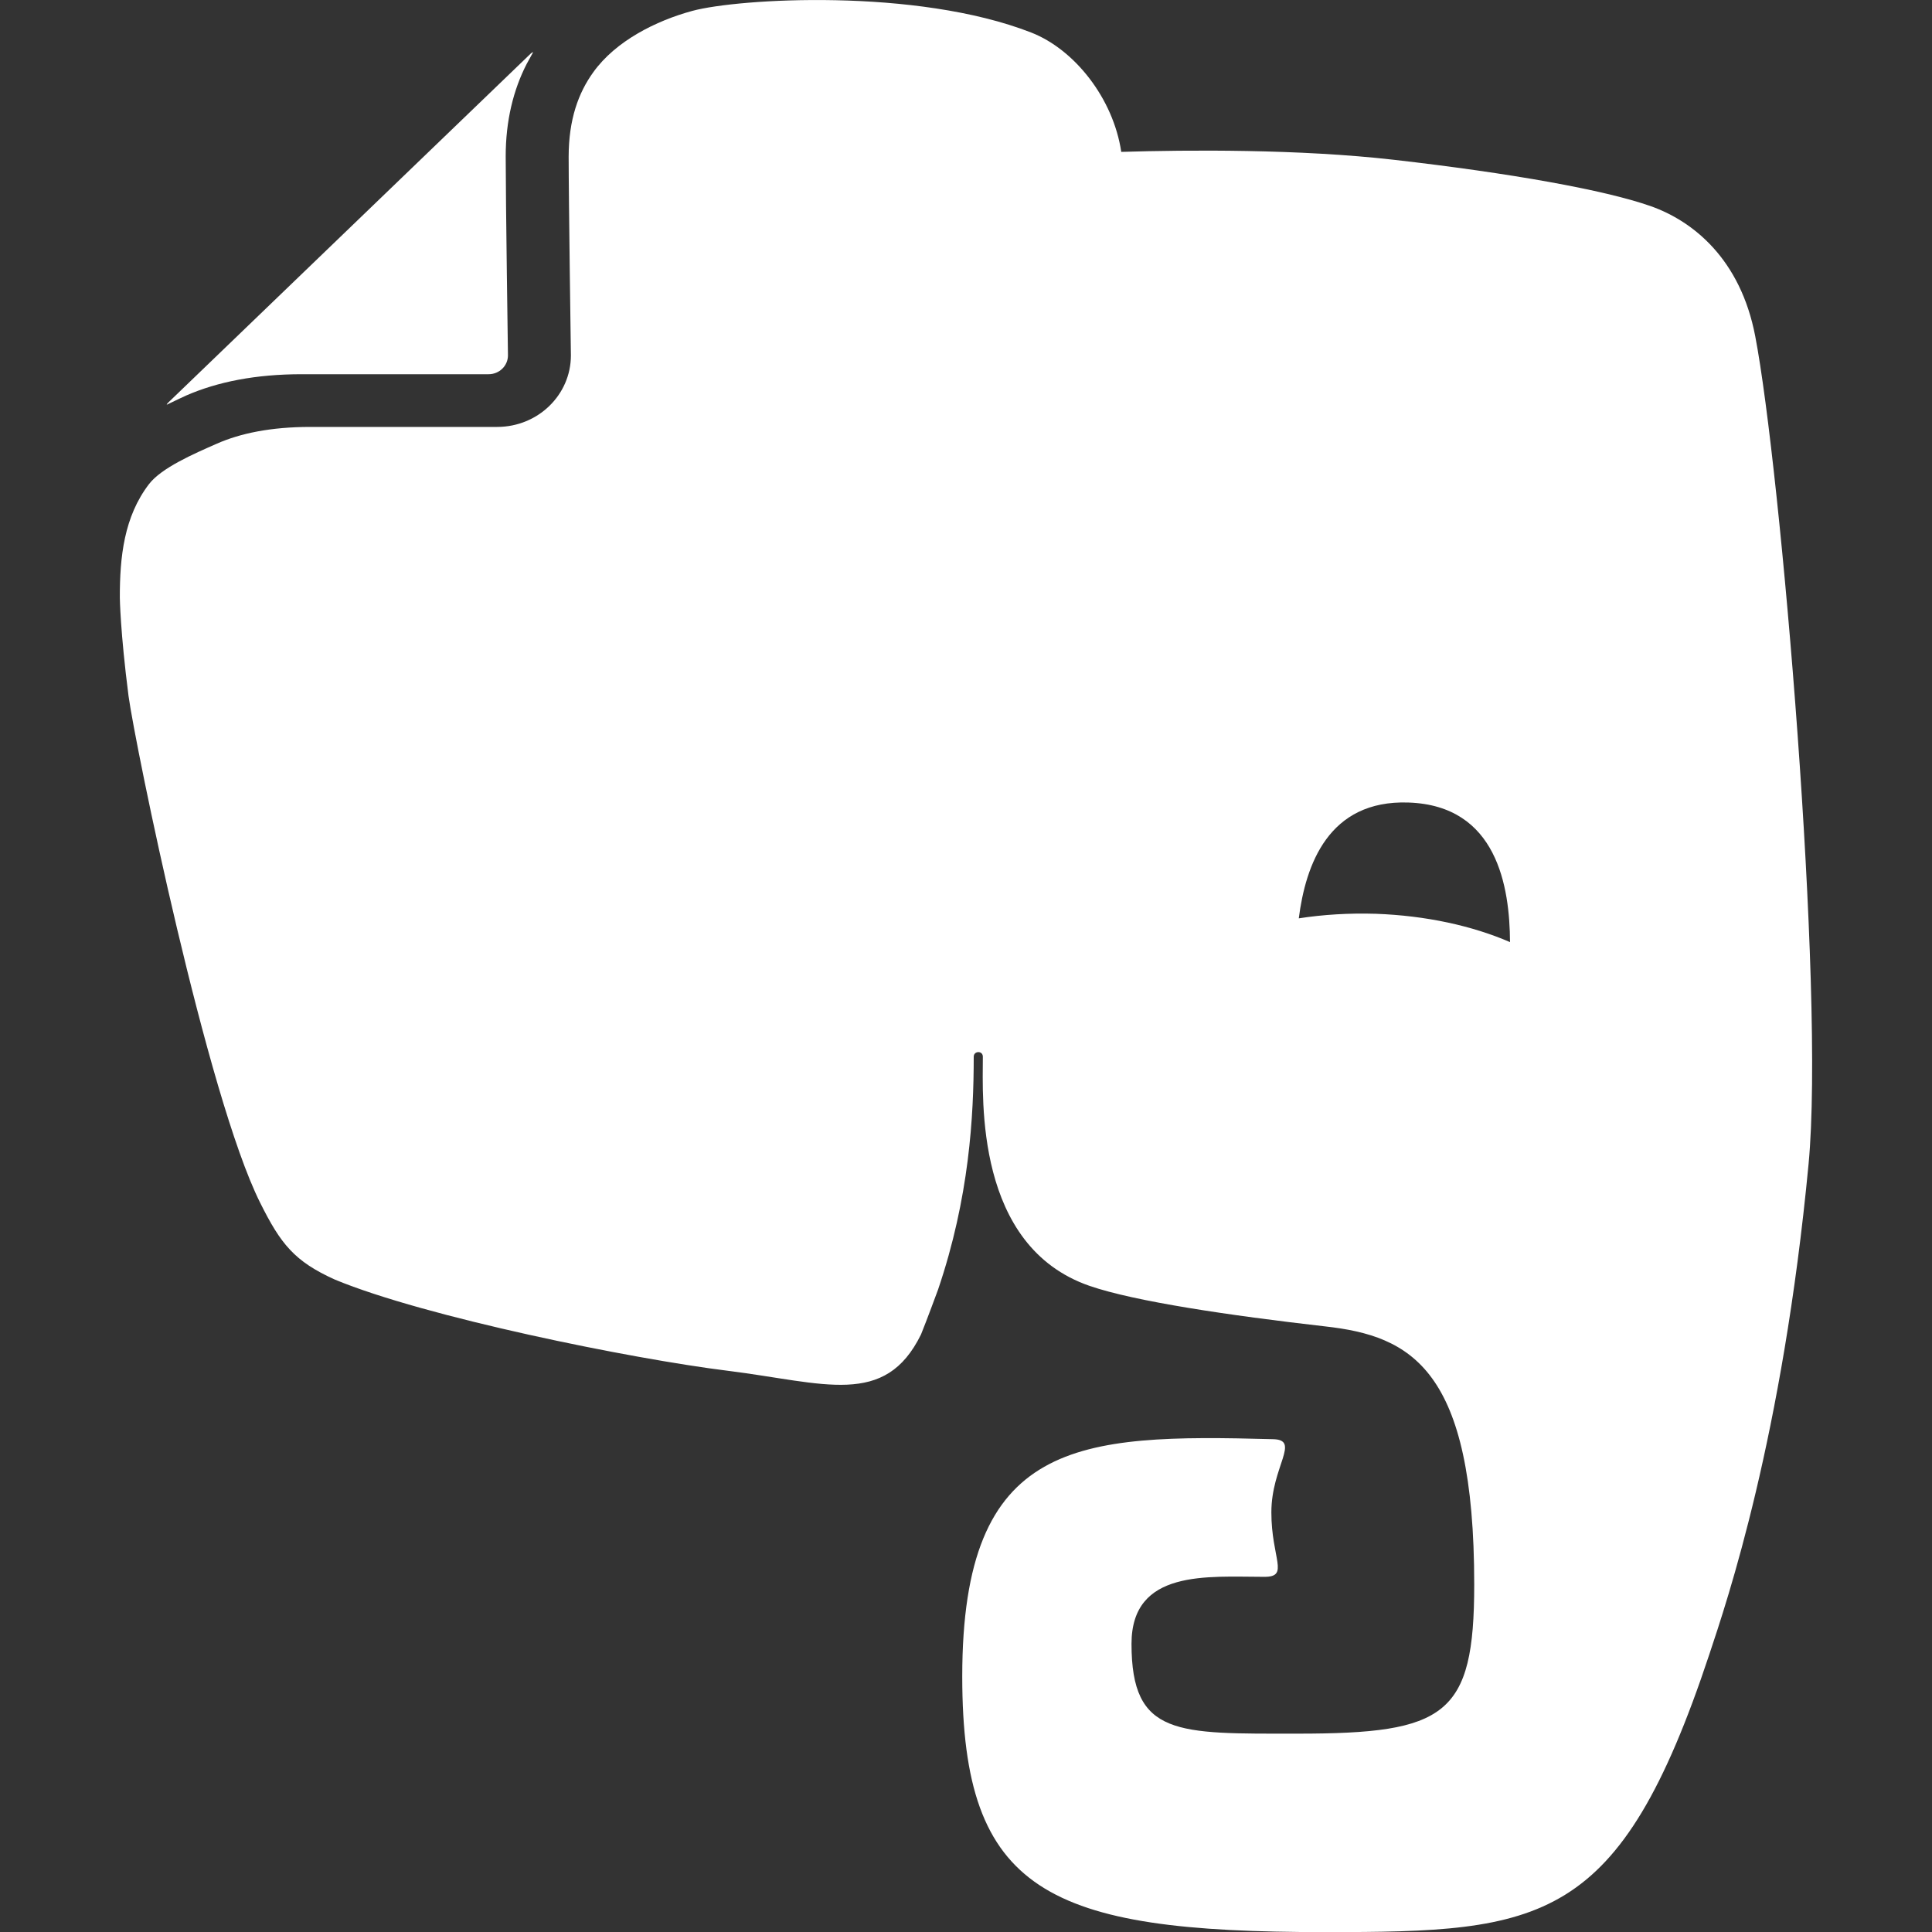 <?xml version="1.0" encoding="iso-8859-1"?>
<!-- Generator: Adobe Illustrator 16.0.4, SVG Export Plug-In . SVG Version: 6.00 Build 0)  -->
<!DOCTYPE svg PUBLIC "-//W3C//DTD SVG 1.1//EN" "http://www.w3.org/Graphics/SVG/1.1/DTD/svg11.dtd">
<svg version="1.1" id="evernote" xmlns="http://www.w3.org/2000/svg" xmlns:xlink="http://www.w3.org/1999/xlink" x="0px" y="0px"
	 width="36px" height="36px" viewBox="0 0 36 36" style="enable-background:new 0 0 36 36;" xml:space="preserve">
<rect x="0" y="0" width="36" height="36" fill="#333333" stroke="none"/>
<g>
	<path style="fill:#FFFFFF;" d="M5.623,6.973c0,0,0,0,0.002,0h3.48c0.2,0,0.36-0.158,0.36-0.351c0-0.001-0.042-2.896-0.042-3.701
		v-0.01c0-0.661,0.143-1.238,0.392-1.722l0.119-0.216c-0.013,0.001-0.026,0.009-0.04,0.021L3.132,7.504
		C3.119,7.515,3.11,7.529,3.106,7.542c0.14-0.067,0.331-0.159,0.358-0.17C4.054,7.114,4.767,6.973,5.623,6.973z M32.706,6.264
		C32.431,4.828,31.55,4.12,30.755,3.84c-0.858-0.301-2.601-0.613-4.785-0.863c-1.761-0.201-3.829-0.185-5.077-0.147
		c-0.149-0.997-0.869-1.907-1.676-2.223C17.07-0.231,13.752-0.028,12.9,0.203c-0.677,0.184-1.426,0.56-1.843,1.14
		c-0.28,0.387-0.46,0.883-0.461,1.577c0,0.393,0.011,1.316,0.021,2.138c0.01,0.823,0.021,1.56,0.021,1.565
		c0,0.734-0.613,1.331-1.372,1.332h-3.48c-0.744,0-1.311,0.121-1.745,0.312c-0.434,0.191-1.03,0.449-1.265,0.754
		c-0.464,0.607-0.545,1.354-0.543,2.117c0,0,0.007,0.624,0.162,1.83c0.128,0.934,1.461,7.458,2.452,9.442
		c0.384,0.771,0.64,1.094,1.395,1.434c1.682,0.698,5.523,1.476,7.324,1.699c1.796,0.224,2.925,0.691,3.596-0.678
		c0.003-0.003,0.135-0.34,0.317-0.834c0.584-1.717,0.665-3.239,0.665-4.341c0-0.111,0.17-0.117,0.17,0
		c0,0.777-0.153,3.531,1.99,4.271c0.846,0.291,2.601,0.55,4.384,0.754c1.612,0.179,2.782,0.795,2.782,4.81
		c0,2.443-0.528,2.779-3.292,2.779c-2.239,0-3.094,0.055-3.094-1.673c0-1.396,1.422-1.249,2.477-1.249
		c0.472,0,0.129-0.34,0.129-1.202c0-0.856,0.552-1.352,0.03-1.363c-3.645-0.098-5.79-0.004-5.79,4.422
		c0,4.018,1.584,4.763,6.758,4.763c4.056,0,5.488-0.129,7.162-5.173c0.331-0.996,1.365-4.037,1.85-9.139
		C34.007,18.46,33.179,8.722,32.706,6.264z M25.635,17.027c-0.502-0.015-0.983,0.015-1.434,0.085
		c0.127-0.993,0.55-2.209,2.043-2.158c1.655,0.055,1.887,1.573,1.893,2.601C27.438,17.252,26.575,17.061,25.635,17.027z"/>
</g>
</svg>
